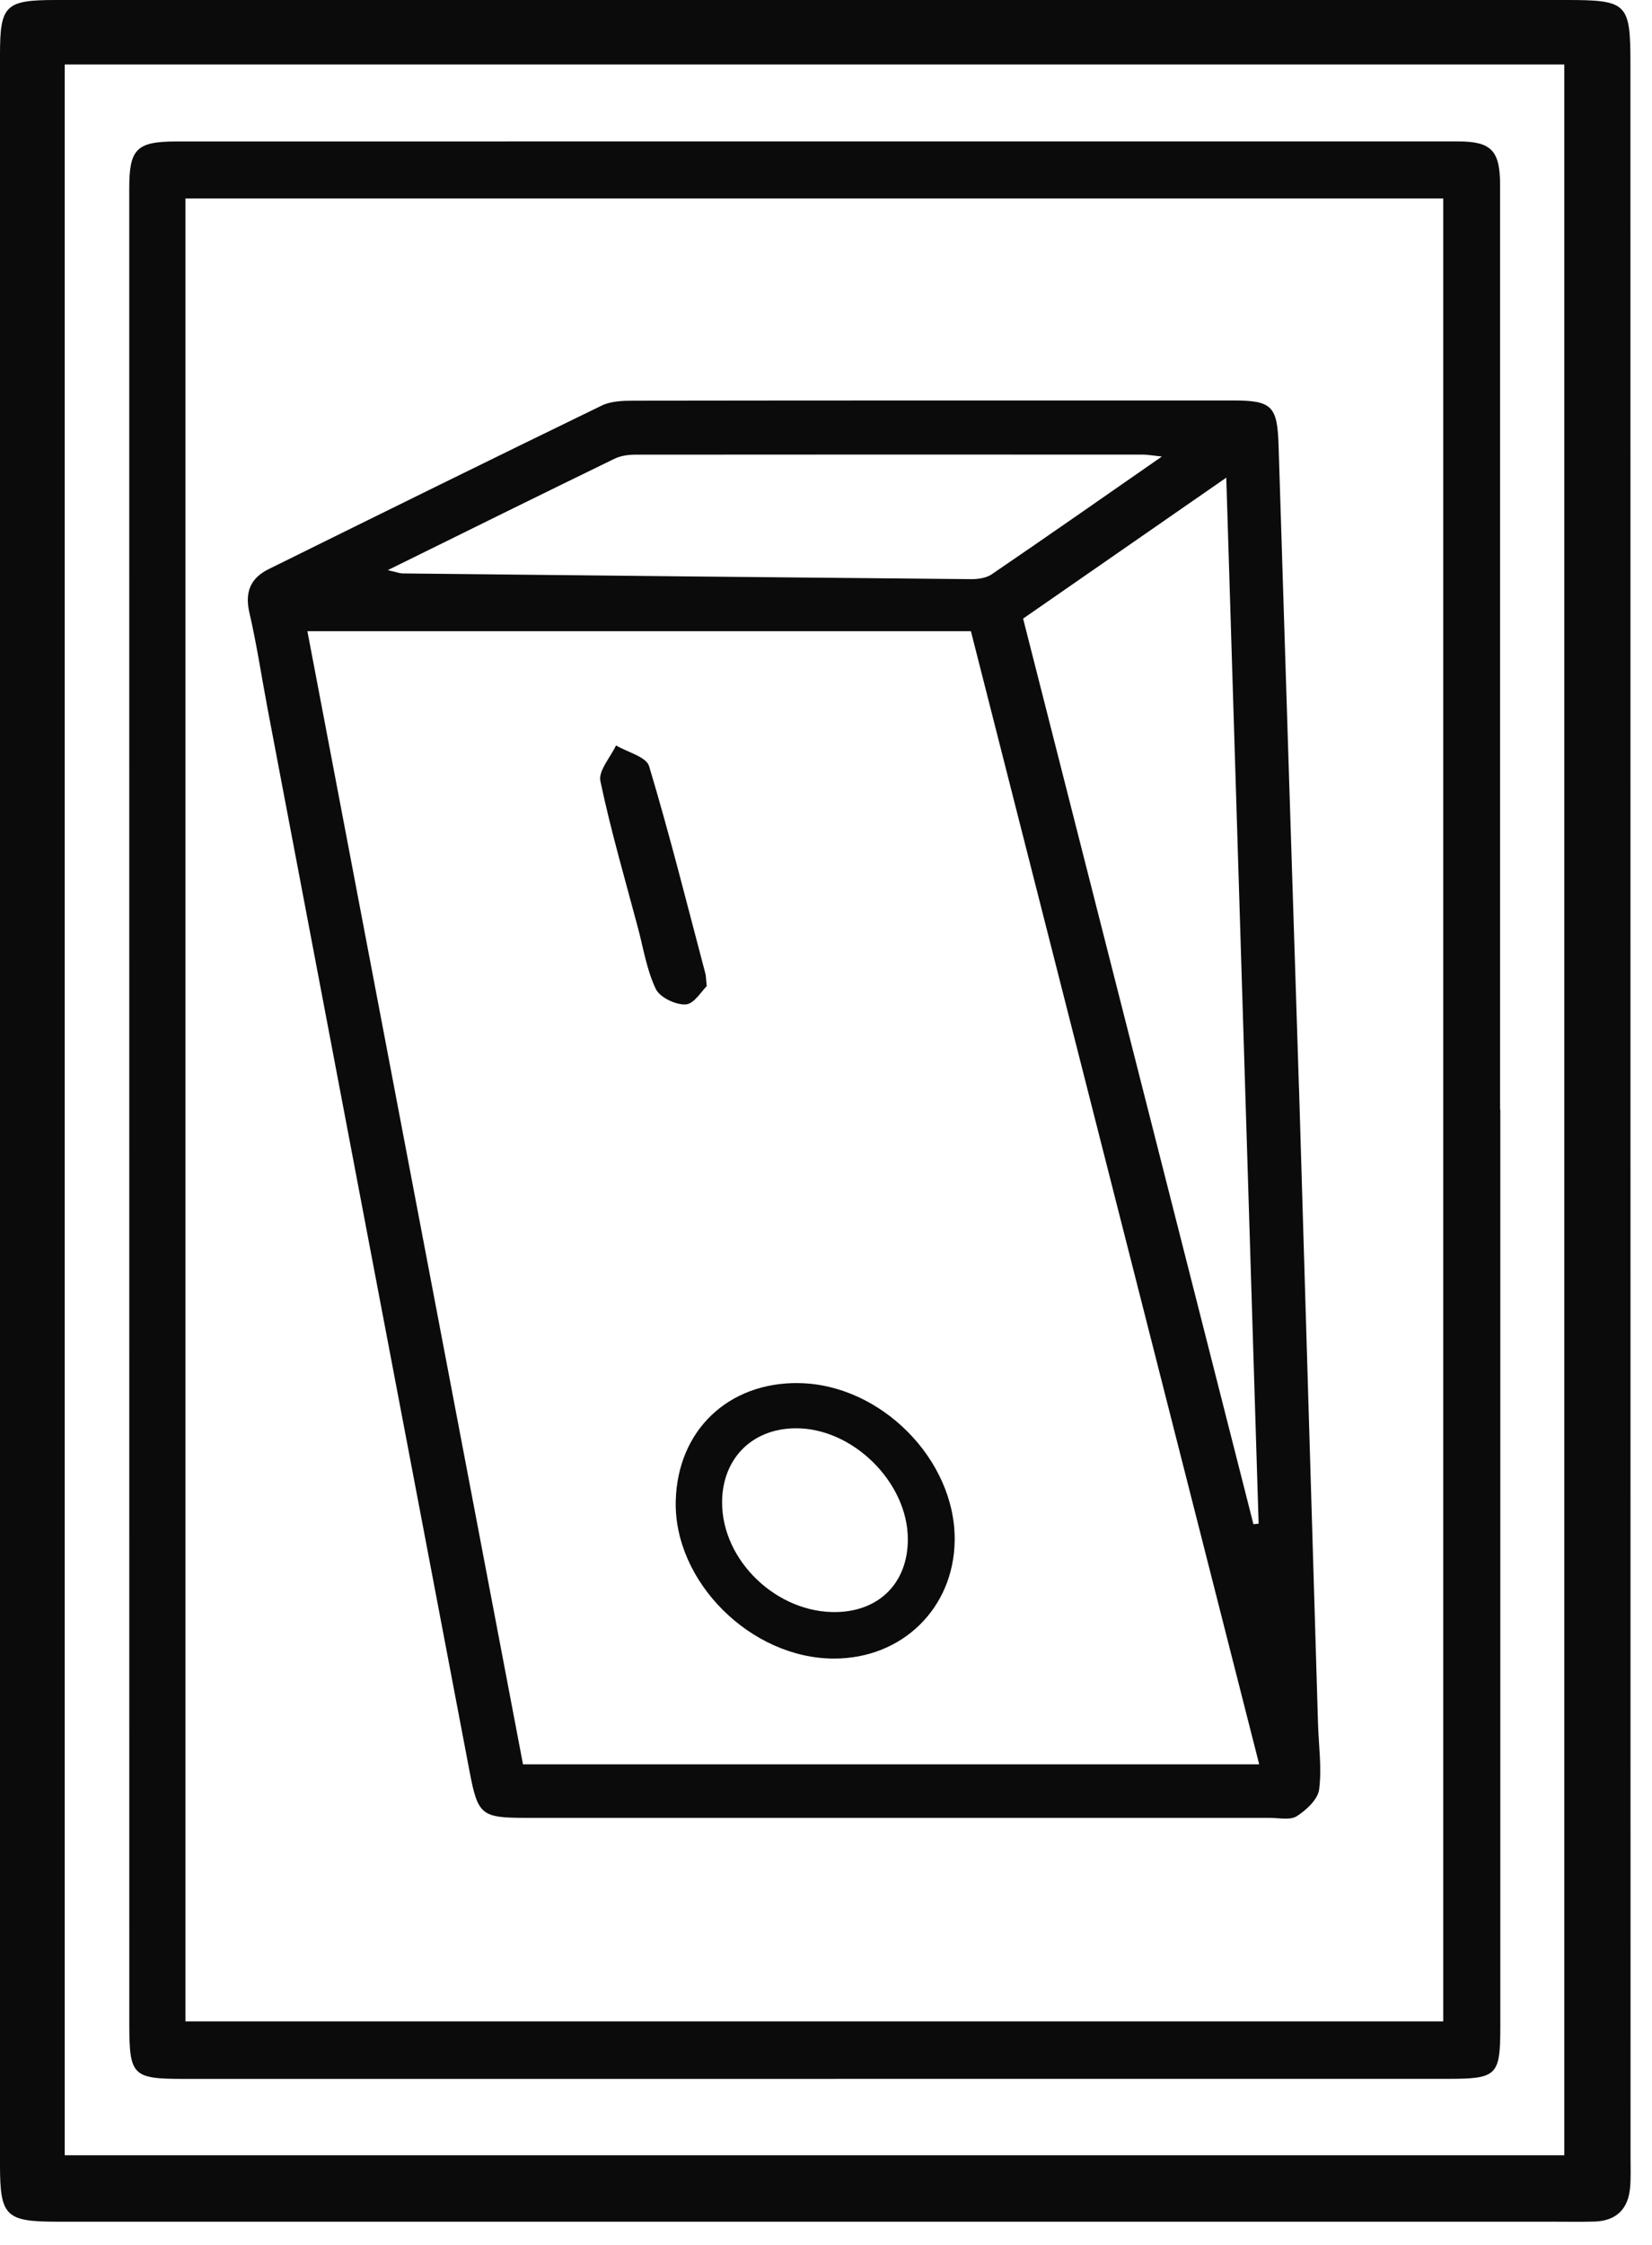 <svg width="67" height="91" viewBox="0 0 67 91" fill="none" xmlns="http://www.w3.org/2000/svg">
<g id="Capa_1" clip-path="url(#clip0_558_97)">
<path id="Vector" d="M0 44.989C0 30.733 0 16.48 0 2.224C0 0.205 0.212 0 2.281 0C22.689 0 43.096 0 63.504 0C66.001 0 66.125 0.122 66.125 2.576C66.125 30.862 66.129 59.145 66.129 87.431C66.129 87.843 66.147 88.258 66.113 88.67C66.041 89.55 65.559 90.036 64.663 90.063C64.101 90.079 63.538 90.068 62.975 90.068C42.755 90.068 22.536 90.068 2.317 90.068C0.223 90.068 0 89.845 0 87.756C0 73.498 0 59.242 0 44.989ZM2.625 2.614V87.375H63.443V2.614H2.625Z" fill="#0B0B0B"/>
<path id="Vector_2" d="M60.848 44.98C60.848 57.36 60.848 69.74 60.848 82.123C60.848 84.165 60.731 84.277 58.665 84.277C41.595 84.277 24.525 84.277 7.453 84.279C5.368 84.279 5.244 84.151 5.244 82.03C5.244 57.231 5.244 32.433 5.242 7.634C5.242 6.04 5.537 5.736 7.149 5.736C24.482 5.732 41.813 5.732 59.146 5.734C60.484 5.734 60.839 6.11 60.839 7.501C60.839 19.994 60.839 32.487 60.839 44.98H60.844H60.848ZM7.521 81.947H58.534V8.048H7.521V81.947Z" fill="#0B0B0B"/>
<path id="Vector_3" d="M52.685 44.138C52.942 52.72 53.199 61.304 53.455 69.887C53.482 70.774 53.613 71.677 53.5 72.546C53.448 72.948 52.982 73.381 52.595 73.628C52.323 73.802 51.866 73.696 51.492 73.696C41.442 73.696 31.39 73.696 21.34 73.696C19.525 73.696 19.383 73.592 19.046 71.825C16.315 57.486 13.59 43.145 10.866 28.804C10.614 27.48 10.418 26.145 10.114 24.835C9.921 23.997 10.166 23.432 10.898 23.072C15.394 20.85 19.892 18.632 24.404 16.442C24.784 16.257 25.275 16.244 25.716 16.244C33.817 16.232 41.917 16.235 50.017 16.235C51.593 16.235 51.805 16.469 51.855 18.056C52.125 26.751 52.406 35.445 52.683 44.14L52.685 44.138ZM21.213 71.526H51.069C47.165 56.189 43.286 40.948 39.377 25.589H12.467C15.38 40.894 18.296 56.21 21.211 71.526H21.213ZM50.835 61.791C50.904 61.784 50.976 61.777 51.046 61.77C50.612 47.711 50.175 33.653 49.734 19.364C46.861 21.356 44.171 23.221 41.494 25.078C44.623 37.382 47.73 49.586 50.835 61.791ZM15.732 23.115C16.123 23.205 16.224 23.247 16.328 23.247C24.01 23.329 31.691 23.41 39.373 23.479C39.657 23.482 39.994 23.437 40.219 23.284C42.464 21.755 44.688 20.199 47.122 18.508C46.701 18.463 46.532 18.43 46.361 18.43C39.504 18.427 32.646 18.425 25.786 18.432C25.496 18.432 25.176 18.472 24.919 18.599C21.932 20.051 18.953 21.523 15.729 23.113L15.732 23.115Z" fill="#0B0B0B"/>
<path id="Vector_4" d="M32.399 56.072C35.722 56.117 38.757 59.179 38.719 62.448C38.687 65.192 36.596 67.239 33.827 67.239C30.454 67.239 27.325 64.125 27.406 60.849C27.478 57.995 29.529 56.032 32.399 56.07V56.072ZM36.819 62.403C36.819 60.084 34.565 57.869 32.239 57.903C30.49 57.927 29.293 59.139 29.286 60.895C29.274 63.279 31.537 65.431 33.973 65.352C35.7 65.296 36.819 64.136 36.819 62.403Z" fill="#0B0B0B"/>
<path id="Vector_5" d="M28.662 39.98C28.461 40.169 28.153 40.698 27.813 40.72C27.407 40.745 26.761 40.437 26.597 40.092C26.232 39.331 26.097 38.458 25.877 37.629C25.35 35.646 24.771 33.671 24.35 31.666C24.262 31.247 24.758 30.704 24.983 30.22C25.447 30.495 26.21 30.679 26.325 31.06C27.162 33.845 27.867 36.67 28.612 39.484C28.63 39.556 28.628 39.633 28.662 39.98Z" fill="#0B0B0B"/>
</g>
<defs>
<clipPath id="clip0_558_97">
<rect width="66.134" height="90.07" fill="white"/>
</clipPath>
</defs>
</svg>
